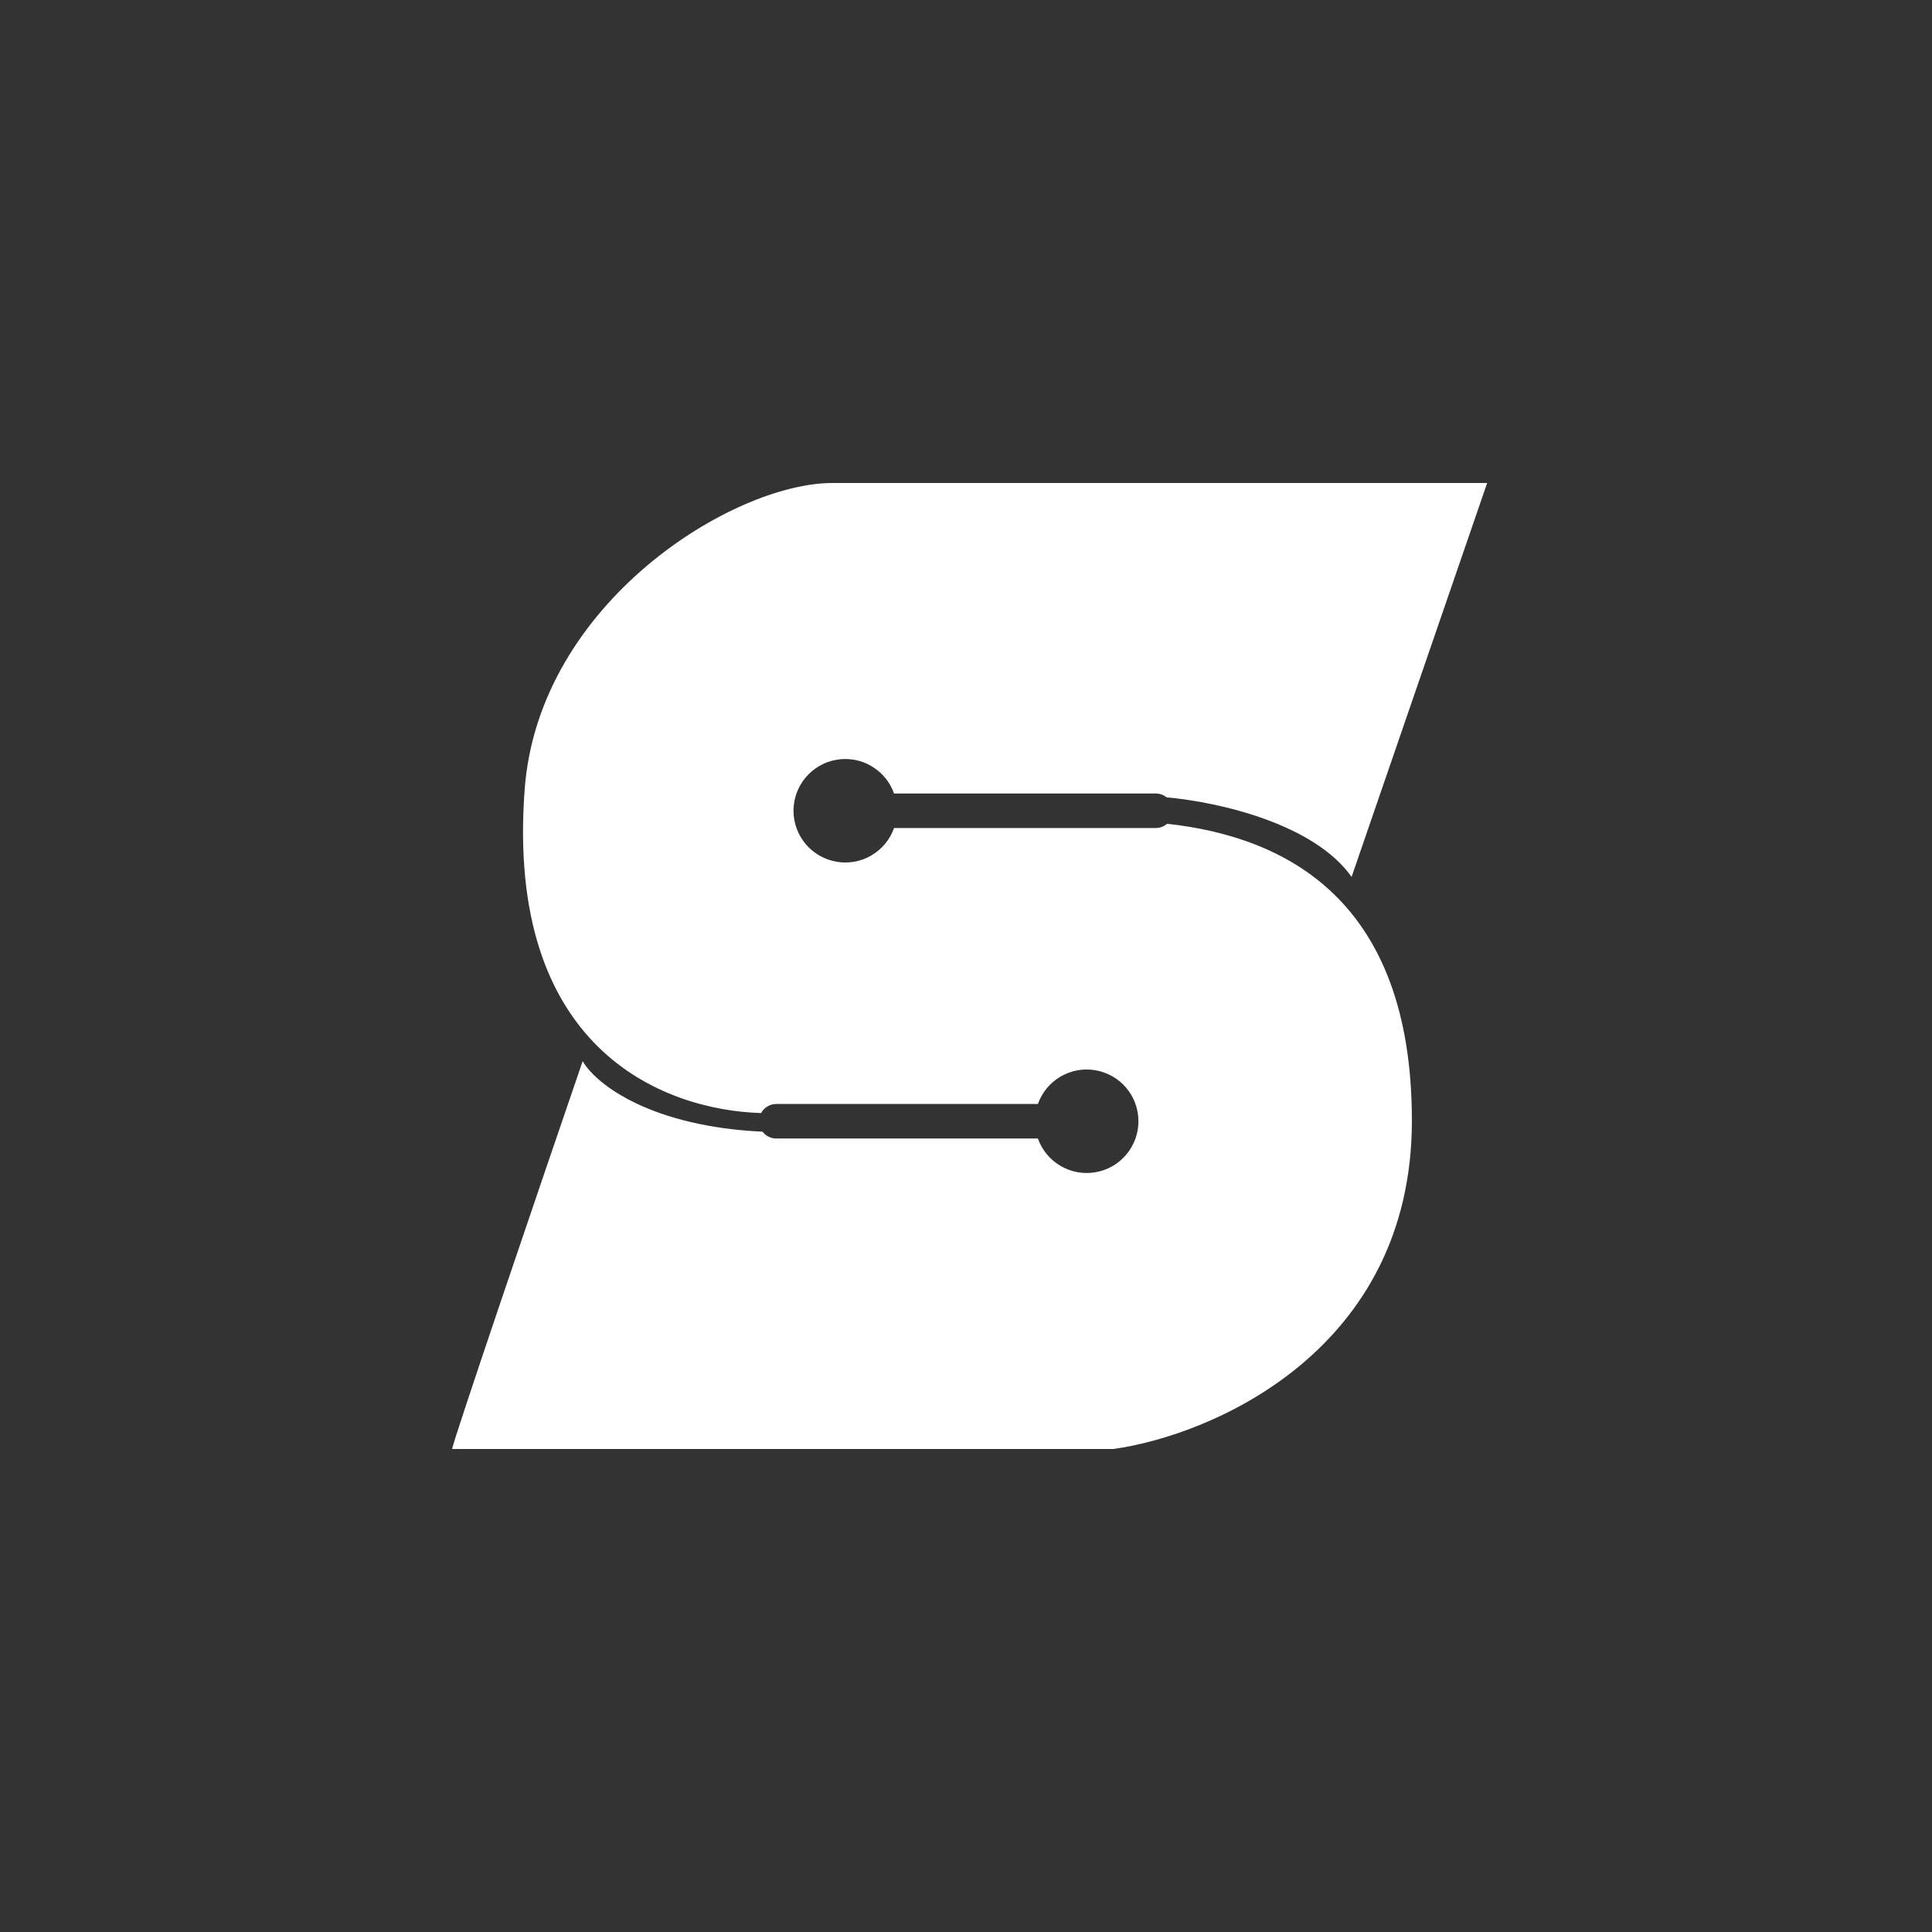 <svg width="24" height="24" viewBox="0 0 24 24" fill="none" xmlns="http://www.w3.org/2000/svg">
<rect x="0" y="0" width="24" height="24" fill="#333333" stroke="none"/>
<path fill-rule="evenodd" clip-rule="evenodd" d="M5.617 18C5.617 17.929 6.698 14.758 7.238 13.182C7.418 13.489 8.115 13.995 9.472 14.058C9.492 14.084 9.518 14.106 9.547 14.12C9.577 14.135 9.61 14.143 9.643 14.143H12.893C12.944 14.286 13.043 14.406 13.174 14.483C13.305 14.56 13.459 14.588 13.608 14.562C13.758 14.537 13.893 14.459 13.991 14.343C14.089 14.227 14.142 14.08 14.142 13.929C14.142 13.777 14.089 13.63 13.991 13.514C13.893 13.398 13.758 13.321 13.608 13.295C13.459 13.269 13.305 13.297 13.174 13.374C13.043 13.451 12.944 13.571 12.893 13.714H9.643C9.604 13.714 9.566 13.725 9.533 13.745C9.5 13.764 9.473 13.793 9.454 13.827C8.219 13.788 6.275 13.017 6.518 9.802C6.693 7.483 9.108 6 10.339 6H18.474L16.79 10.893C16.33 10.241 15.162 9.965 14.492 9.905C14.454 9.874 14.406 9.857 14.357 9.857H11.106C11.056 9.714 10.956 9.594 10.825 9.517C10.695 9.44 10.541 9.412 10.392 9.438C10.242 9.463 10.107 9.541 10.009 9.657C9.911 9.773 9.857 9.92 9.857 10.071C9.857 10.223 9.911 10.37 10.009 10.486C10.107 10.602 10.242 10.679 10.392 10.705C10.541 10.731 10.695 10.703 10.825 10.626C10.956 10.549 11.056 10.429 11.106 10.286H14.357C14.411 10.286 14.46 10.266 14.498 10.233C15.974 10.395 17.539 11.178 17.539 13.922C17.539 16.769 15.067 17.827 13.831 18H5.617Z" fill="white"/>
</svg>
